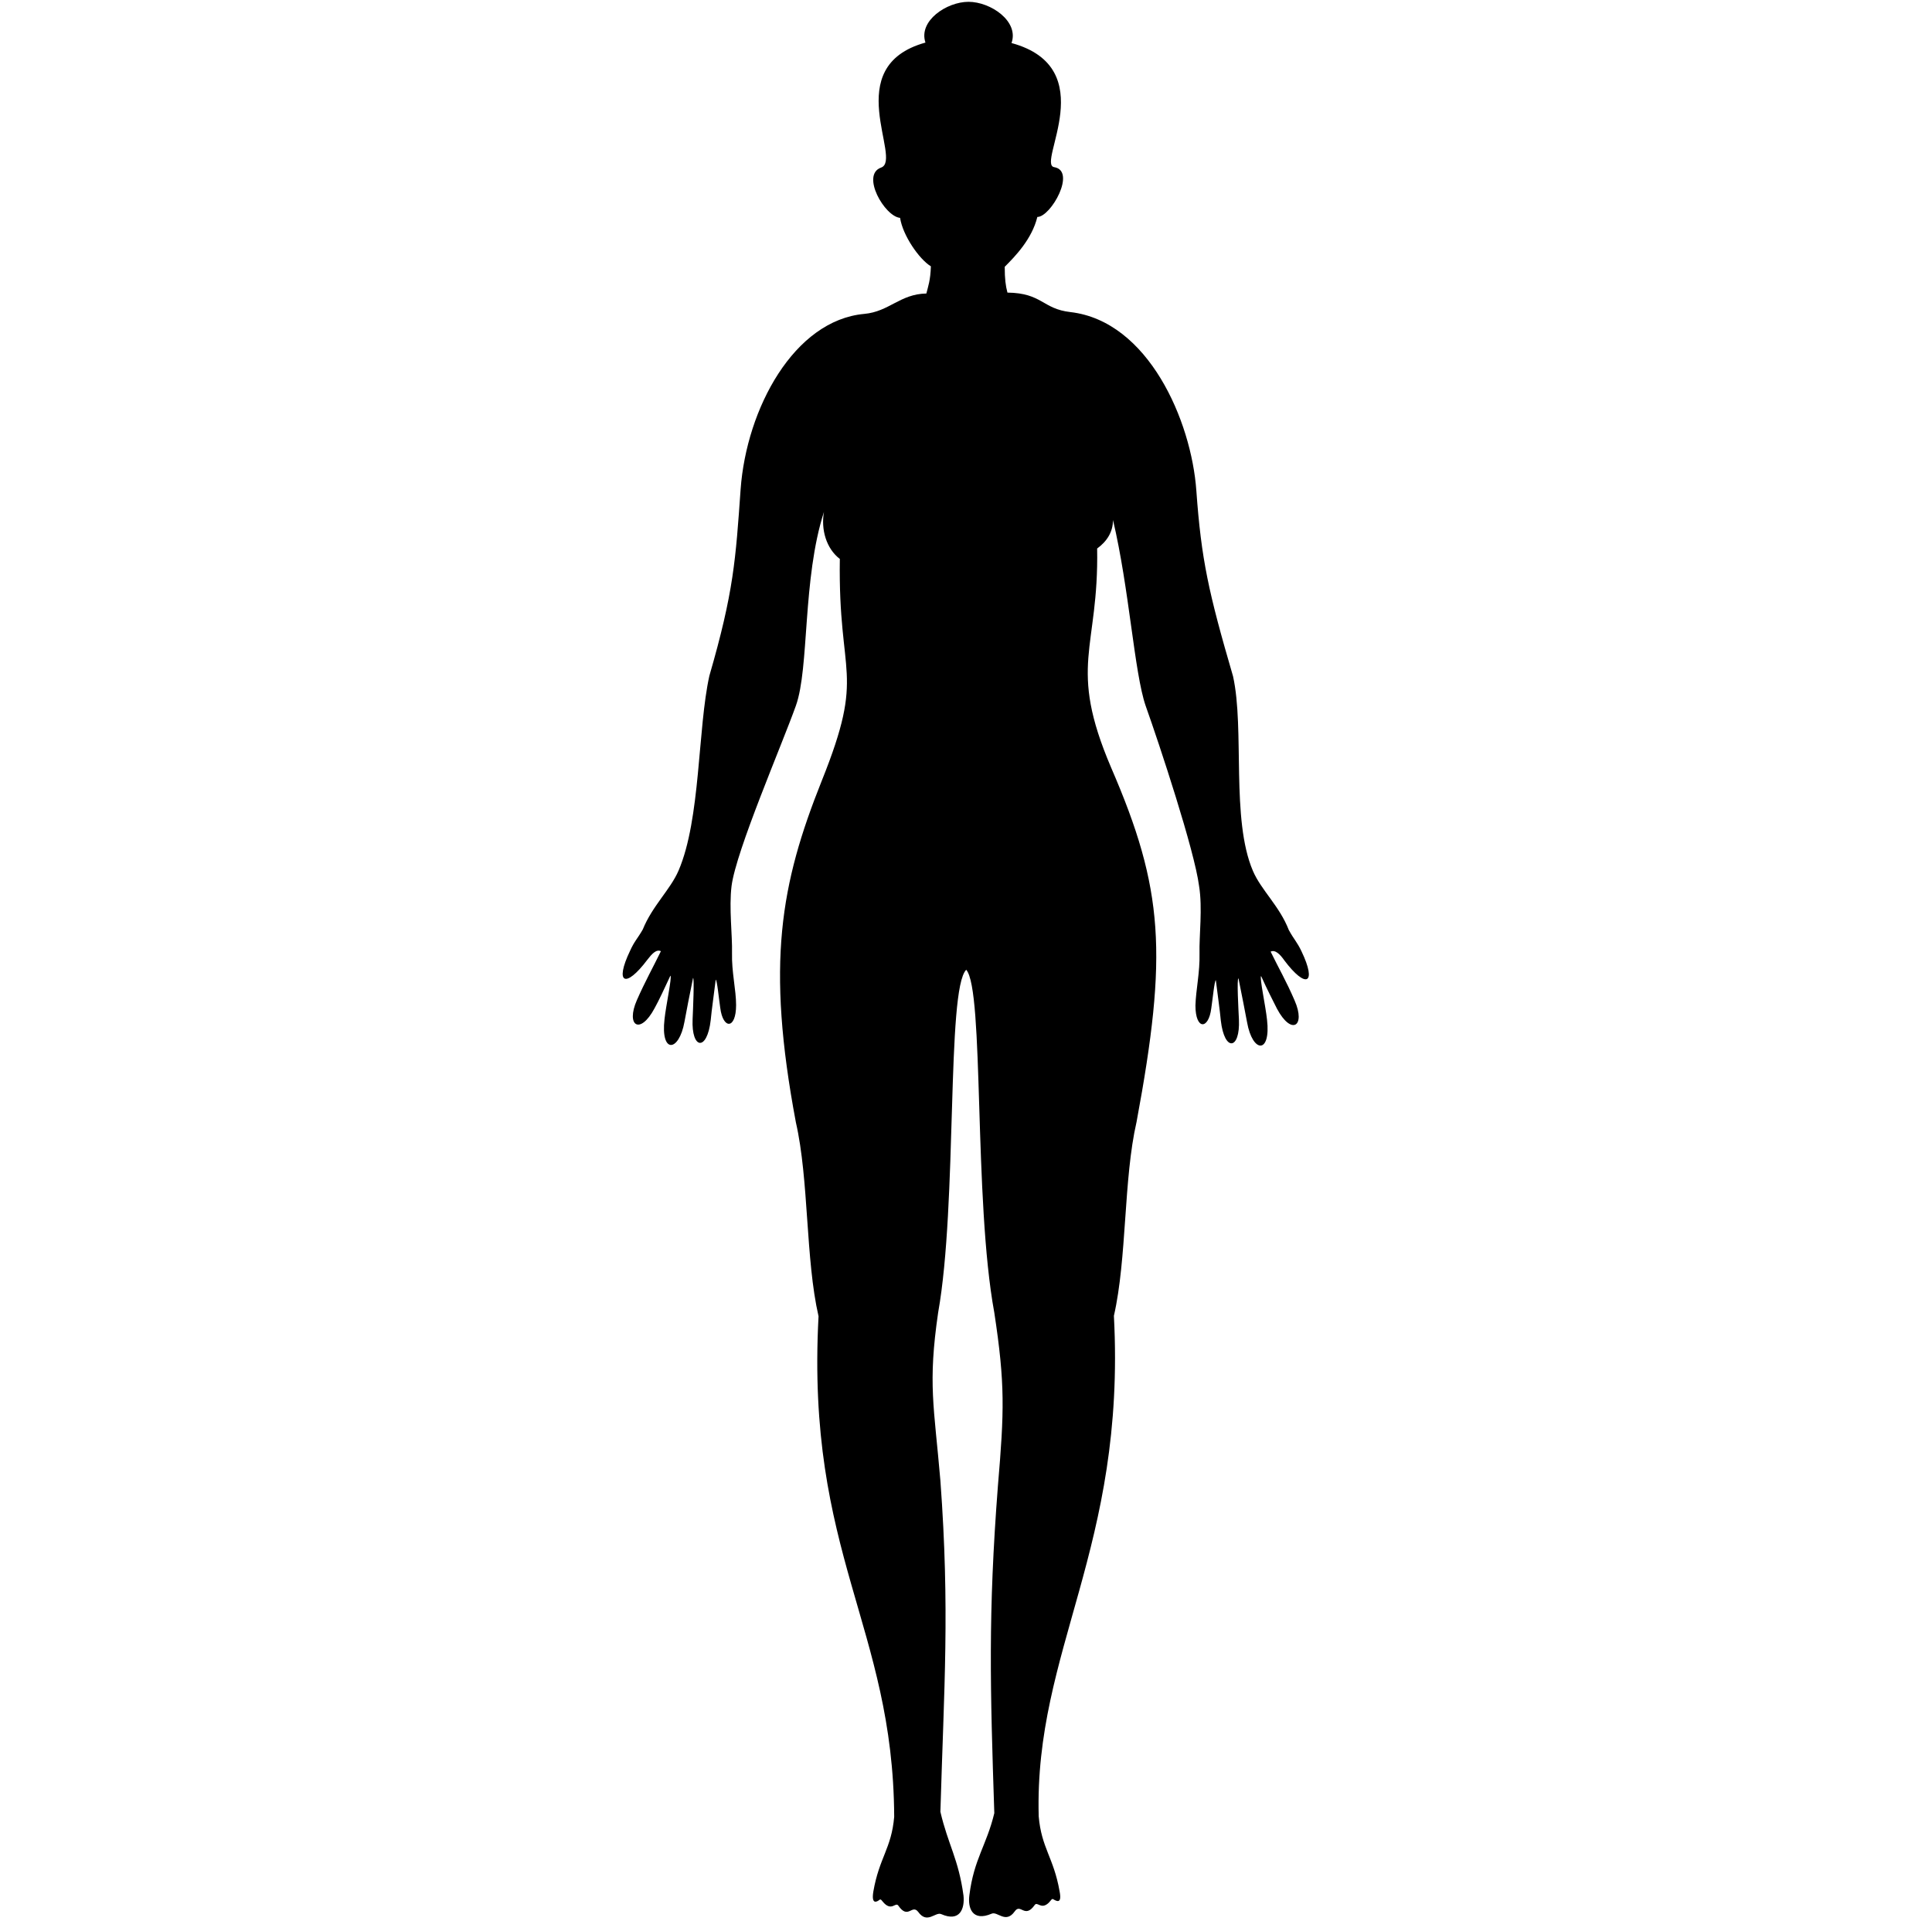 <?xml version="1.0" encoding="utf-8"?>
<!-- Generator: Adobe Illustrator 19.0.0, SVG Export Plug-In . SVG Version: 6.00 Build 0)  -->
<svg version="1.1" xmlns="http://www.w3.org/2000/svg" xmlns:xlink="http://www.w3.org/1999/xlink" x="0px" y="0px"
	 viewBox="-326 328.9 426.5 424.1" style="enable-background:new -326 328.9 426.5 424.1;" xml:space="preserve">
<style type="text/css">
	.st0{fill-rule:evenodd;clip-rule:evenodd;}
</style>
<g id="Layer_1">
	<g id="Layer_1_1_">
		<g id="Layer_2">
		</g>
	</g>
</g>
<g id="Isolation_Mode_1_">
	<path class="st0" d="M-61.2,539.4c0.1,4.2-0.8,8-0.9,11.5c0,5.4,2.9,5.4,3.5,0.6c0.3-2,0.7-6.1,1-6.2c0.4,3.2,0.9,6.7,1.1,8.9
		c0.8,7,4.3,6.5,4-0.2c-0.1-2.2-0.5-9.1-0.1-9.1c0.8,4,1.4,7,1.9,9.7c1.2,6.8,5.3,7.1,4.4-0.6c-0.3-2.9-1.7-9.4-1.3-9.6
		c1.4,3.1,2.6,5.4,3.5,7.2c3.2,6,6.4,3.9,3.9-1.8c-1.8-4.2-3.6-7.3-5.3-10.8c1-0.5,2.1,0.6,3,1.9c4.8,6.4,7.3,5.3,3.8-2
		c-1-2.1-1.6-2.5-2.8-4.7c-2-5.2-6.1-8.8-7.9-13c-4.9-11.4-1.8-31.3-4.4-43c-5.4-18.5-7-25.7-8.1-41c-1.1-15.4-10.6-37.4-27.8-39.4
		c-6.2-0.7-6.2-4.2-13.9-4.3c-0.4-1.5-0.6-3-0.6-5.7c2.3-2.3,6-6.1,7.2-11c3,0,8.7-10.2,3.7-11c-3.9-0.7,10.7-21.9-9.4-27.4
		c1.7-4.8-4.6-9.1-9.5-9.1c-4.8,0-11.1,4.2-9.5,9c-19.1,5.3-4.9,25.9-9.8,27.6c-4.5,1.6,0.8,10.8,4.2,11.1c0.6,3.9,4.2,9.1,6.8,10.7
		c-0.1,3.1-0.6,4.4-1,6c-5.8,0.1-8.2,4-13.7,4.5c-15.5,1.4-26,20.9-27.3,38.7c-1.1,15.5-1.5,22.6-6.9,41.2
		c-2.6,11.7-1.9,31.6-6.8,43c-1.8,4.2-5.8,7.8-7.9,13c-1.2,2.1-1.8,2.5-2.8,4.7c-3.5,7.3-1,8.4,3.8,2c1-1.3,2-2.4,3-1.9
		c-1.7,3.5-3.5,6.7-5.3,10.8c-2.5,5.7,0.7,7.8,3.9,1.8c1-1.8,2.1-4.2,3.5-7.2c0.4,0.2-1,6.7-1.3,9.6c-0.9,7.7,3.2,7.3,4.4,0.6
		c0.5-2.7,1.1-5.8,1.9-9.7c0.3,0,0,6.9-0.1,9.1c-0.3,6.7,3.2,7.2,4,0.2c0.2-2.2,0.7-5.6,1.1-8.9c0.3,0,0.7,4.2,1,6.2
		c0.6,4.8,3.5,4.8,3.5-0.6c0-3.4-1-7.3-0.9-11.5c0.1-3.9-0.7-10-0.1-14.8c1-7.8,11.1-31.1,14.2-39.8c3-8.4,1.4-27.9,6.2-42.8
		c-0.7,3.9,0.5,8.1,3.5,10.4c-0.4,26.6,5.8,24.6-4,49c-9.1,22.8-12.3,40.3-5.7,75.4c2.9,12.7,2.1,30.2,5,42.8
		c-2.8,52.5,16.5,68.5,16.7,110.5c-0.6,7-3.3,9-4.6,16.5c-0.5,3,0.8,2.3,1.4,1.8c0.3-0.2,0.5,0.3,1,0.8c1.7,1.7,2.5-0.3,3.1,0.5
		c2.2,3.2,3-0.4,4.4,1.4c2,2.8,3.8-0.1,5.1,0.5c4.1,1.8,5.2-1.2,4.9-4.1c-1.1-8.1-3.4-11.2-5.1-18.5c0.8-27.6,2.1-44.6,0-73.1
		c-1.4-16.5-2.8-21.3-0.5-37.1c4.3-24.1,1.8-71.3,6.2-75.7c4,4.5,1.6,50.7,6.2,75.7c2.4,15.8,2.2,21.7,0.8,38.2
		c-2.2,28.5-1.7,44.7-0.8,72.3c-1.7,7.1-4.5,10.1-5.5,18.1c-0.4,2.9,0.7,5.9,4.9,4.1c1.3-0.6,3.1,2.3,5.1-0.5
		c1.3-1.9,2.2,1.7,4.4-1.4c0.6-0.9,1.4,1.1,3.1-0.5c0.5-0.5,0.7-1,1-0.8c0.7,0.4,2,1.2,1.4-1.8c-1.3-7.4-4-9.5-4.6-16.5
		c-1-36.7,19.3-59.2,16.6-110.5c2.9-12.7,2.1-30.2,5-42.8c6.9-37.1,6-51.4-5.6-78.2c-9.7-22.7-2.7-26-3.1-48.4
		c2.2-1.6,3.5-3.7,3.5-6.3c3.6,15.2,4.7,33.7,7.2,41c3.1,8.7,10.8,32,11.8,39.8C-60.5,529.4-61.3,535.5-61.2,539.4L-61.2,539.4z"/>
</g>
</svg>

